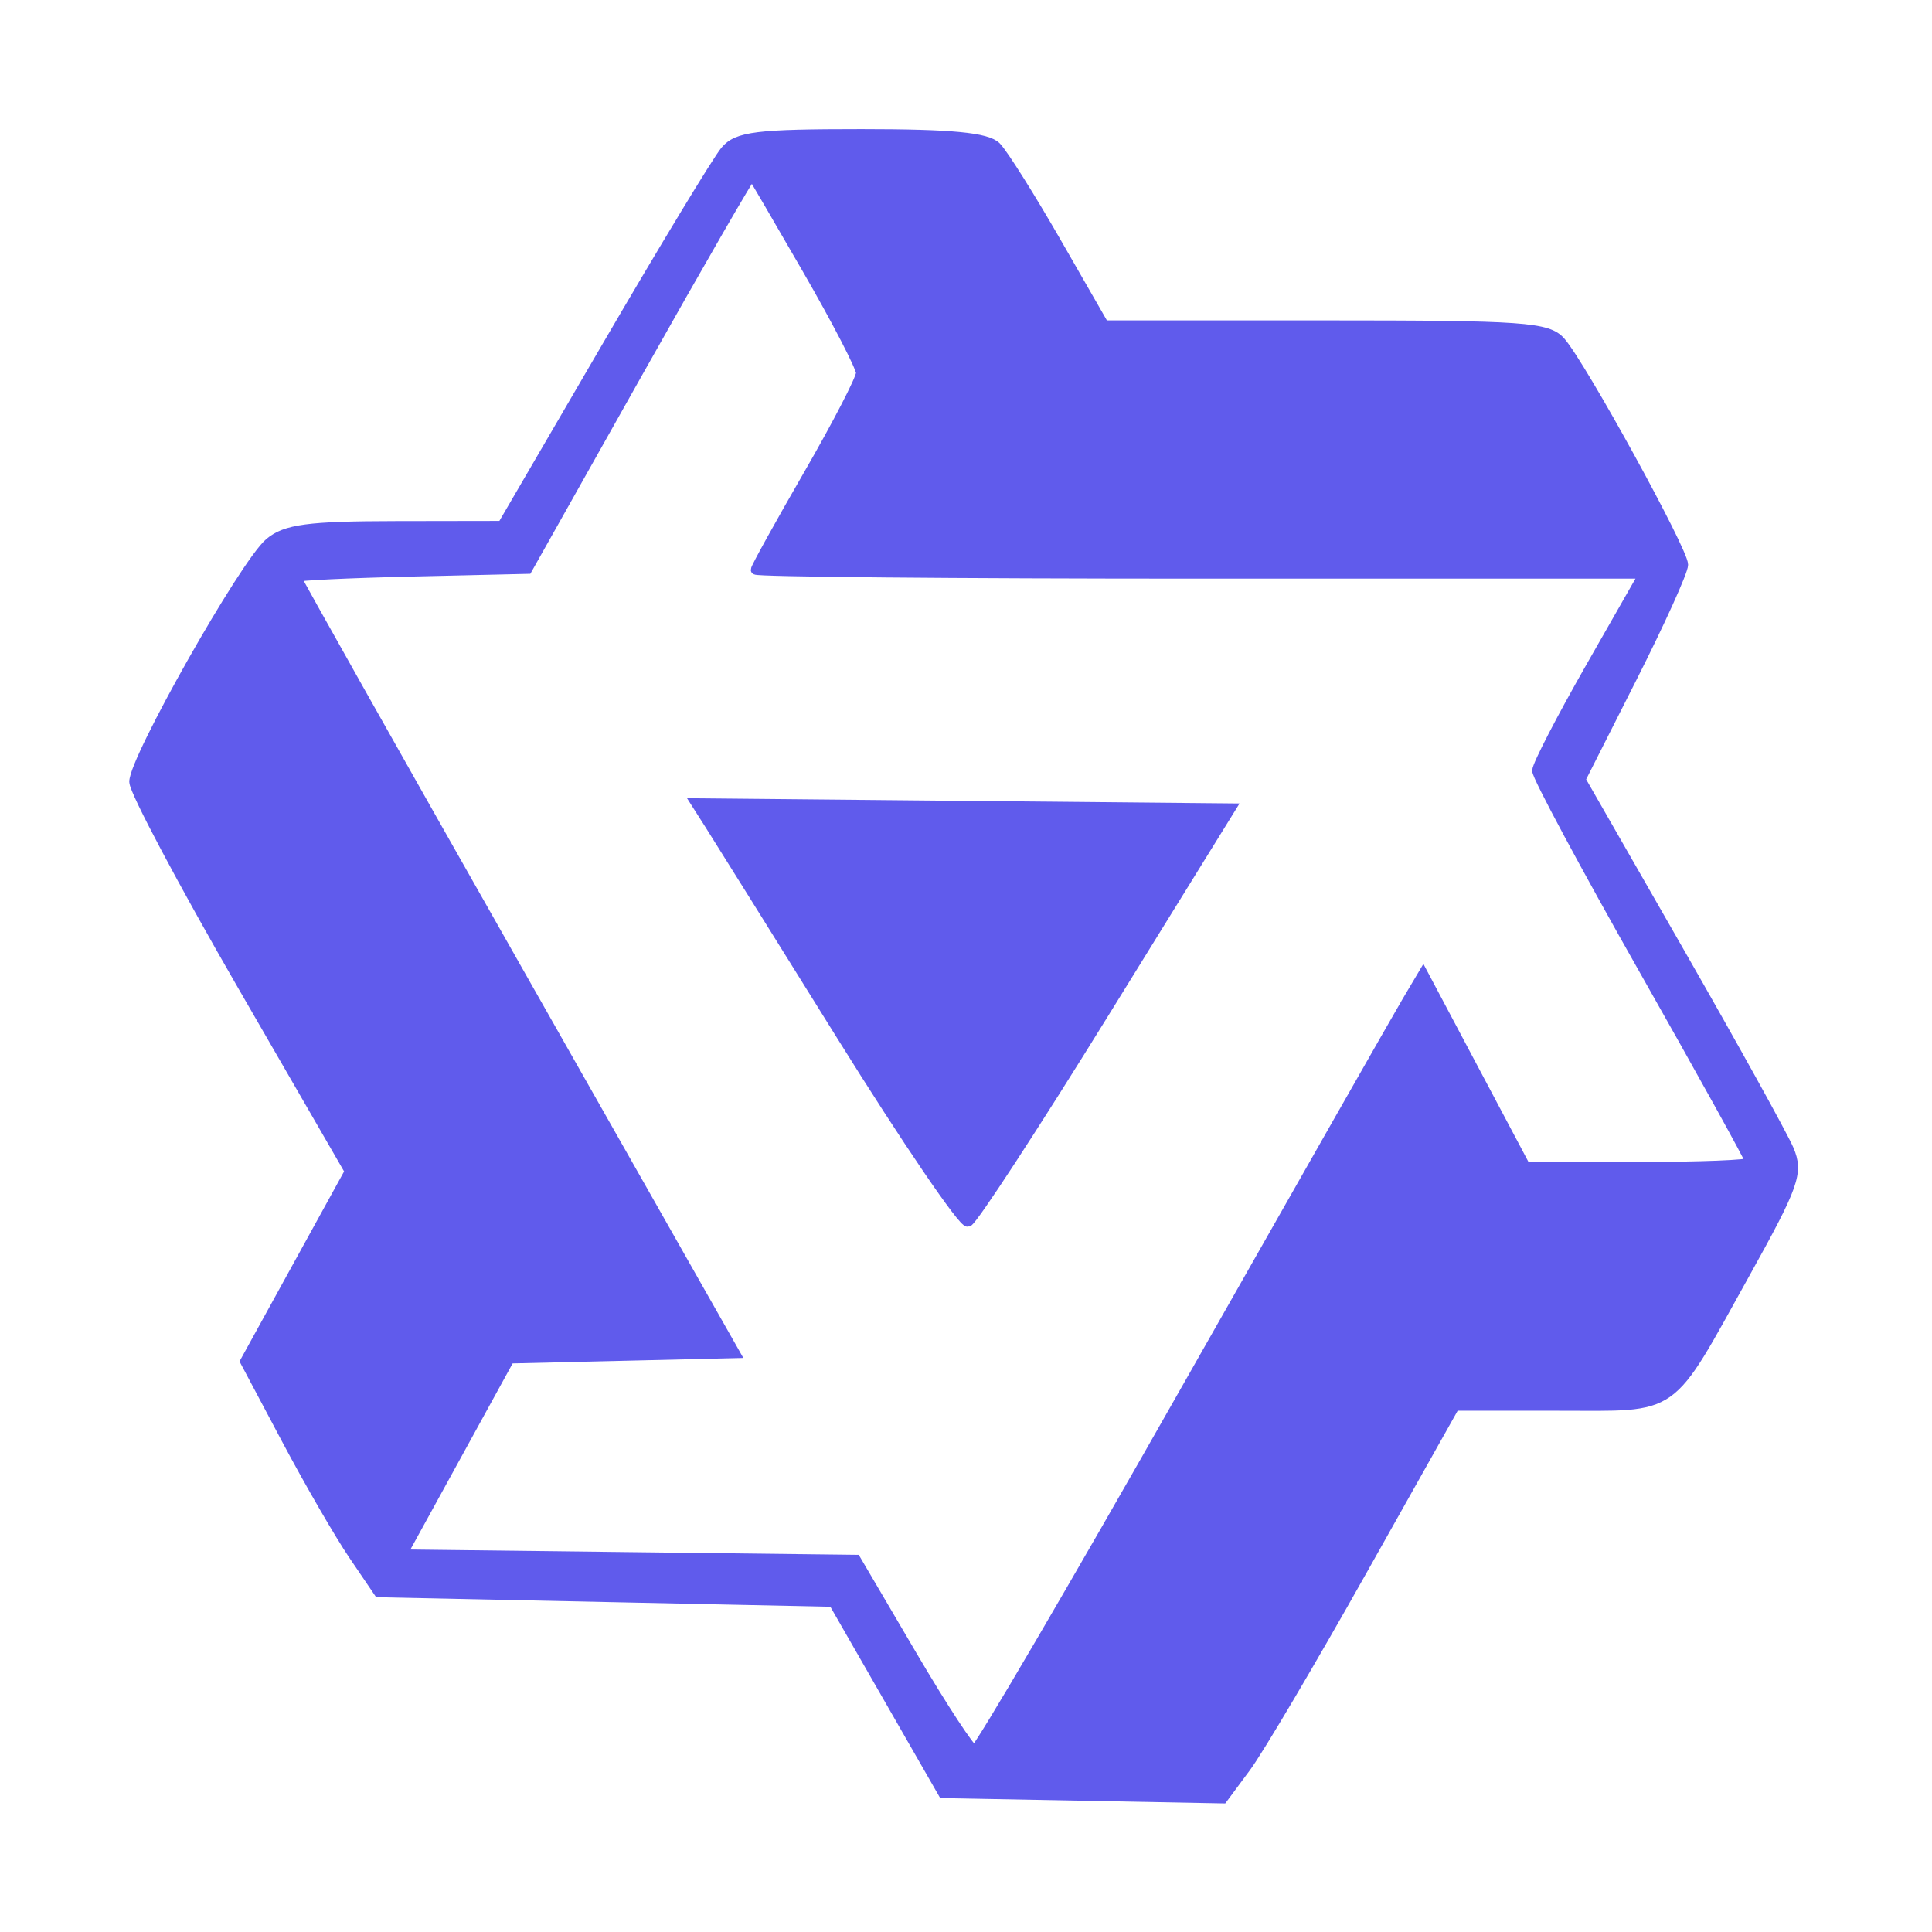 <?xml version="1.0" encoding="utf-8"?>
<!DOCTYPE svg PUBLIC "-//W3C//DTD SVG 20010904//EN" "http://www.w3.org/TR/2001/REC-SVG-20010904/DTD/svg10.dtd">
<svg version="1.0" xmlns="http://www.w3.org/2000/svg" width="202pt" height="202pt" viewBox="0 0 202 202" style="" preserveAspectRatio="xMidYMid meet">
<g fill="#605BECFF" stroke="#605BECFF">
<path d="M 75.826 15.750 C 75.010 16.713 69.428 25.930 63.421 36.233 L 52.500 54.965 41.361 54.983 C 32.222 54.997 29.851 55.314 28.159 56.750 C 25.553 58.960 13.994 79.389 14.017 81.744 C 14.026 82.710 19.100 92.269 25.292 102.987 L 36.550 122.474 31.080 132.410 L 25.611 142.346 29.947 150.511 C 32.332 155.002 35.479 160.437 36.939 162.588 L 39.594 166.500 63.353 167.000 L 87.112 167.500 92.852 177.500 L 98.592 187.500 113.225 187.776 L 127.858 188.053 130.288 184.776 C 131.625 182.974 137.082 173.738 142.416 164.250 L 152.113 147.000 162.902 147.000 C 175.559 147.000 174.252 147.924 182.450 133.183 C 187.622 123.883 188.075 122.602 187.047 120.183 C 186.419 118.708 181.263 109.400 175.589 99.500 L 165.272 81.500 170.636 70.895 C 173.586 65.062 176.000 59.730 176.000 59.045 C 176.000 57.583 165.409 38.307 163.201 35.750 C 161.843 34.177 159.347 34.000 138.566 34.000 L 115.441 34.000 110.471 25.347 C 107.737 20.588 104.905 16.088 104.179 15.347 C 103.207 14.357 99.473 14.000 90.084 14.000 C 79.150 14.000 77.096 14.252 75.826 15.750 M 84.407 28.197 C 87.483 33.530 90.000 38.392 90.000 39.000 C 90.000 39.608 87.525 44.393 84.500 49.632 C 81.475 54.872 79.000 59.348 79.000 59.579 C 79.000 59.811 99.892 60.000 125.427 60.000 L 171.855 60.000 166.292 69.750 C 163.232 75.113 160.715 79.983 160.698 80.574 C 160.681 81.164 165.692 90.509 171.833 101.340 C 177.975 112.171 183.000 121.250 183.000 121.516 C 183.000 121.782 177.713 121.993 171.250 121.985 L 159.500 121.969 154.149 111.886 L 148.799 101.802 147.108 104.651 C 146.178 106.218 135.778 124.488 123.995 145.250 C 112.213 166.013 102.265 183.000 101.889 183.000 C 101.513 183.000 98.572 178.514 95.353 173.032 L 89.500 163.063 65.786 162.782 L 42.071 162.500 47.685 152.280 L 53.298 142.059 65.085 141.780 L 76.871 141.500 53.936 101.079 C 41.321 78.847 31.000 60.523 31.000 60.359 C 31.000 60.196 36.435 59.935 43.077 59.781 L 55.155 59.500 66.799 38.805 C 73.203 27.423 78.527 18.198 78.629 18.305 C 78.731 18.412 81.332 22.864 84.407 28.197 "/></g>
<g fill="#605BECFF" stroke="#605BECFF">
<path d="M 74.193 86.234 C 74.987 87.480 81.181 97.404 87.958 108.287 C 94.734 119.170 100.697 127.934 101.208 127.764 C 101.720 127.593 108.116 117.789 115.422 105.977 L 128.707 84.500 100.728 84.234 L 72.749 83.968 74.193 86.234 "/></g>
</svg>
